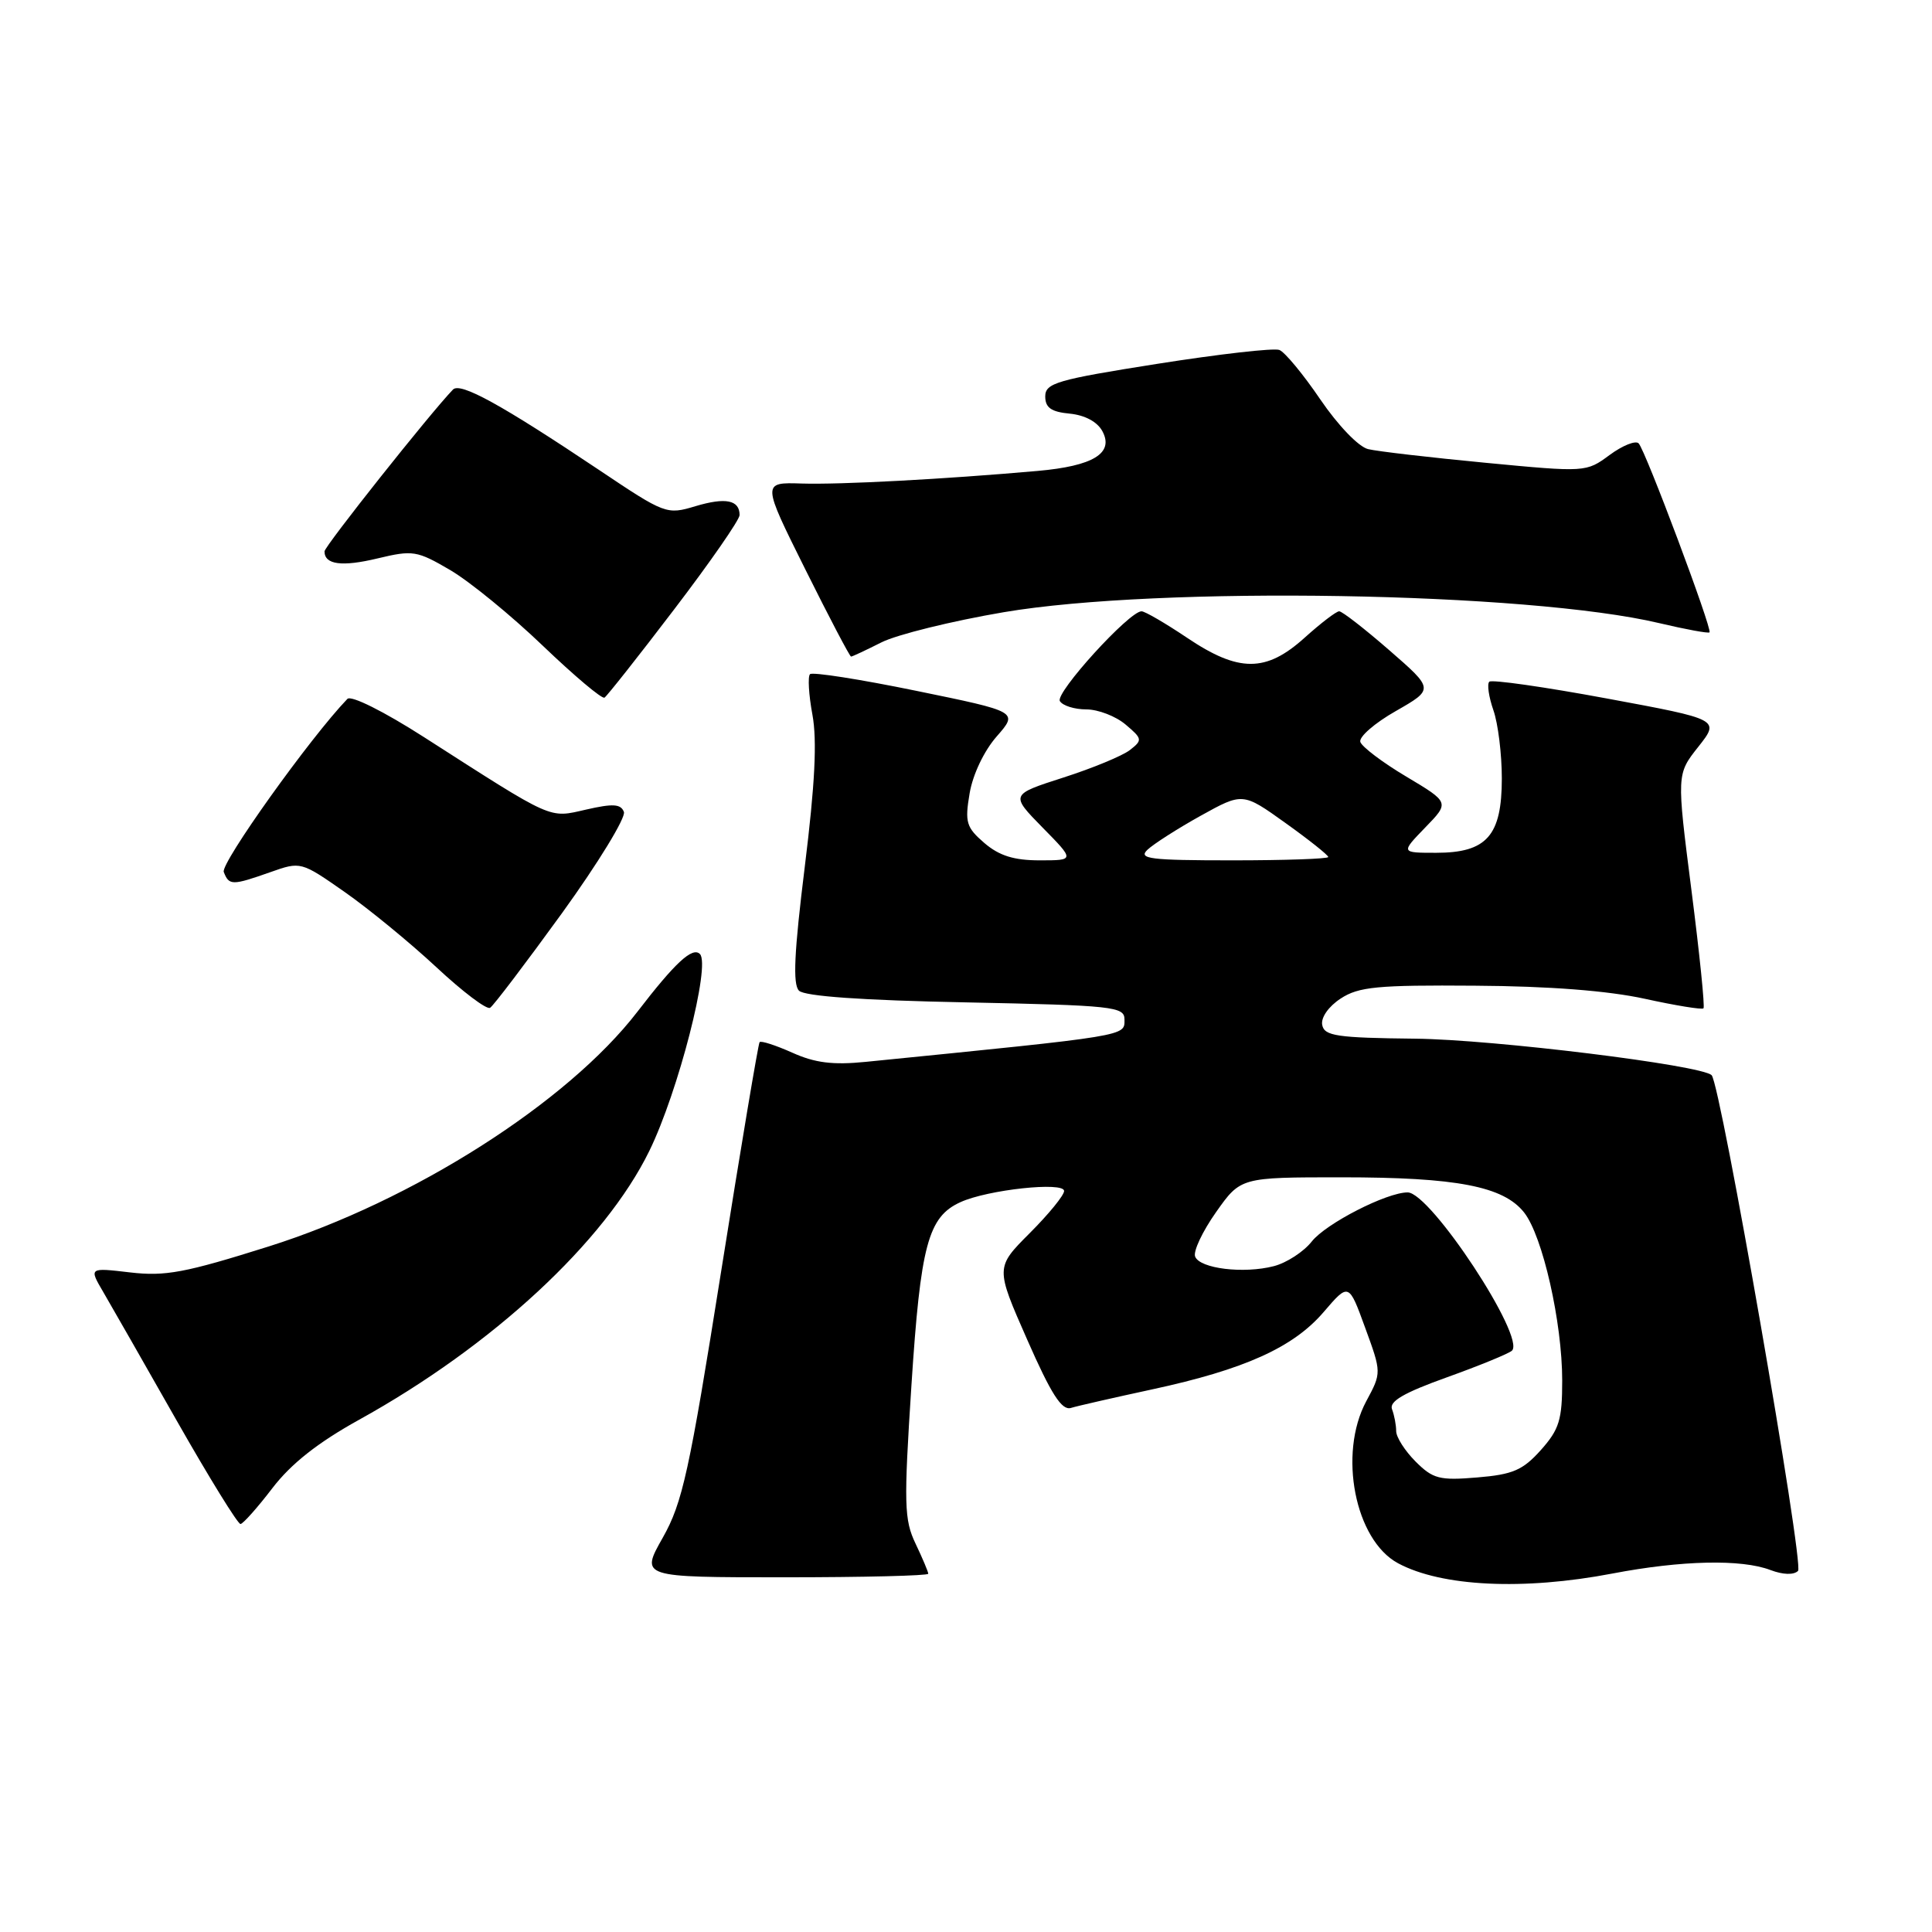 <?xml version="1.0" encoding="UTF-8" standalone="no"?>
<!DOCTYPE svg PUBLIC "-//W3C//DTD SVG 1.1//EN" "http://www.w3.org/Graphics/SVG/1.1/DTD/svg11.dtd" >
<svg xmlns="http://www.w3.org/2000/svg" xmlns:xlink="http://www.w3.org/1999/xlink" version="1.1" viewBox="0 0 256 256">
 <g >
 <path fill="currentColor"
d=" M 213.66 208.50 C 222.81 206.75 230.75 206.57 234.60 208.04 C 236.26 208.67 237.69 208.71 238.25 208.15 C 239.08 207.32 227.99 143.65 226.80 142.47 C 225.47 141.14 197.91 137.74 187.51 137.63 C 177.13 137.52 175.48 137.27 175.20 135.81 C 175.01 134.83 176.04 133.36 177.65 132.31 C 180.03 130.75 182.50 130.51 195.46 130.61 C 205.28 130.67 213.08 131.28 217.93 132.34 C 222.02 133.24 225.53 133.81 225.72 133.61 C 225.92 133.41 225.20 126.35 224.12 117.92 C 222.16 102.59 222.16 102.59 225.03 98.96 C 227.90 95.33 227.90 95.33 212.90 92.55 C 204.65 91.02 197.65 90.02 197.34 90.33 C 197.02 90.64 197.27 92.34 197.88 94.10 C 198.50 95.86 199.00 99.93 199.00 103.15 C 199.00 110.74 197.00 113.00 190.30 113.00 C 185.61 113.00 185.61 113.00 188.84 109.66 C 192.08 106.33 192.08 106.33 186.35 102.91 C 183.20 101.04 180.46 98.96 180.25 98.31 C 180.04 97.65 182.15 95.81 184.95 94.22 C 190.02 91.32 190.02 91.32 184.09 86.16 C 180.83 83.32 177.84 81.00 177.45 81.00 C 177.06 81.00 175.00 82.58 172.87 84.50 C 167.75 89.12 164.14 89.12 157.28 84.50 C 154.42 82.58 151.71 81.00 151.26 81.00 C 149.62 81.00 139.78 91.83 140.44 92.90 C 140.81 93.51 142.39 94.00 143.95 94.00 C 145.50 94.00 147.84 94.90 149.14 96.00 C 151.38 97.89 151.41 98.07 149.71 99.39 C 148.73 100.15 144.77 101.79 140.90 103.03 C 133.87 105.29 133.87 105.29 138.14 109.65 C 142.42 114.00 142.42 114.00 137.76 114.00 C 134.35 114.00 132.40 113.39 130.43 111.70 C 128.03 109.63 127.83 108.96 128.48 105.12 C 128.90 102.62 130.40 99.48 132.07 97.58 C 134.93 94.31 134.93 94.31 121.42 91.54 C 113.98 90.01 107.65 89.02 107.33 89.33 C 107.02 89.65 107.16 92.06 107.65 94.70 C 108.28 98.12 107.99 103.91 106.64 114.82 C 105.23 126.21 105.03 130.43 105.87 131.27 C 106.61 132.01 114.26 132.55 128.00 132.82 C 147.53 133.22 149.00 133.38 149.00 135.08 C 149.00 137.32 149.82 137.19 114.73 140.70 C 110.36 141.14 107.98 140.84 104.97 139.48 C 102.77 138.50 100.83 137.87 100.65 138.09 C 100.47 138.32 98.17 152.00 95.55 168.50 C 91.33 195.04 90.44 199.11 87.82 203.75 C 84.85 209.00 84.85 209.00 103.93 209.00 C 114.42 209.00 123.00 208.79 123.00 208.53 C 123.00 208.28 122.24 206.48 121.32 204.55 C 119.80 201.37 119.75 199.32 120.77 183.56 C 121.98 164.97 122.97 161.24 127.27 159.29 C 130.88 157.64 141.00 156.55 141.00 157.81 C 141.00 158.38 138.95 160.89 136.45 163.39 C 131.90 167.95 131.90 167.95 136.10 177.49 C 139.29 184.75 140.69 186.92 141.90 186.56 C 142.78 186.29 147.63 185.19 152.67 184.10 C 164.91 181.46 171.38 178.54 175.40 173.84 C 178.72 169.97 178.72 169.97 180.89 175.93 C 183.07 181.89 183.07 181.89 181.03 185.68 C 177.30 192.65 179.54 204.07 185.25 207.14 C 191.02 210.24 201.87 210.76 213.66 208.50 Z  M 36.09 197.19 C 38.58 193.94 42.12 191.15 47.59 188.12 C 65.28 178.33 80.15 164.55 86.04 152.50 C 89.87 144.67 94.19 127.85 92.74 126.41 C 91.76 125.43 89.46 127.55 84.46 134.06 C 75.20 146.09 54.70 159.14 35.61 165.16 C 24.53 168.65 21.90 169.15 17.23 168.60 C 11.78 167.96 11.78 167.96 13.70 171.23 C 14.75 173.03 19.13 180.69 23.42 188.25 C 27.72 195.81 31.52 201.97 31.87 201.94 C 32.21 201.91 34.12 199.77 36.09 197.19 Z  M 74.48 120.98 C 79.27 114.35 82.95 108.32 82.67 107.58 C 82.26 106.52 81.22 106.46 77.68 107.27 C 72.66 108.41 73.55 108.81 56.19 97.68 C 50.84 94.25 46.52 92.10 46.03 92.61 C 41.08 97.76 29.21 114.39 29.65 115.54 C 30.35 117.35 30.76 117.35 35.81 115.57 C 39.85 114.14 39.88 114.15 45.68 118.20 C 48.88 120.44 54.34 124.92 57.81 128.15 C 61.28 131.39 64.49 133.82 64.94 133.54 C 65.39 133.26 69.68 127.60 74.48 120.98 Z  M 89.35 80.72 C 94.11 74.48 98.00 68.87 98.00 68.25 C 98.00 66.25 96.14 65.88 92.16 67.07 C 88.34 68.22 88.13 68.14 79.39 62.28 C 66.42 53.60 60.99 50.61 60.02 51.62 C 57.00 54.75 43.00 72.39 43.00 73.06 C 43.00 74.82 45.30 75.13 50.04 73.99 C 54.71 72.87 55.25 72.96 59.66 75.54 C 62.23 77.05 67.74 81.55 71.91 85.55 C 76.08 89.54 79.76 92.65 80.10 92.44 C 80.43 92.23 84.60 86.96 89.35 80.72 Z  M 116.79 85.12 C 118.83 84.09 126.12 82.29 133.00 81.12 C 153.60 77.62 202.47 78.44 219.87 82.57 C 223.38 83.40 226.37 83.95 226.52 83.79 C 226.91 83.37 218.02 59.65 217.13 58.75 C 216.73 58.33 214.99 59.03 213.28 60.29 C 210.18 62.58 210.12 62.59 196.83 61.32 C 189.50 60.62 182.50 59.81 181.28 59.51 C 180.02 59.21 177.28 56.35 174.95 52.93 C 172.69 49.60 170.25 46.65 169.52 46.37 C 168.79 46.09 161.52 46.92 153.35 48.21 C 140.03 50.31 138.50 50.76 138.50 52.53 C 138.50 54.02 139.29 54.58 141.75 54.81 C 143.76 55.01 145.41 55.89 146.08 57.15 C 147.63 60.05 144.86 61.75 137.50 62.40 C 125.08 63.50 111.32 64.23 106.23 64.07 C 100.96 63.90 100.96 63.90 106.71 75.45 C 109.87 81.80 112.60 87.00 112.77 87.00 C 112.94 87.00 114.75 86.15 116.79 85.12 Z  M 187.57 193.66 C 186.16 192.25 185.00 190.43 185.00 189.63 C 185.00 188.82 184.75 187.52 184.45 186.73 C 184.05 185.69 186.01 184.55 191.70 182.51 C 195.99 180.97 199.87 179.38 200.33 178.98 C 202.24 177.28 189.55 158.00 186.52 158.00 C 183.74 158.00 175.70 162.12 173.82 164.50 C 172.75 165.86 170.49 167.33 168.80 167.77 C 164.79 168.81 158.98 168.10 158.36 166.50 C 158.09 165.80 159.34 163.16 161.13 160.62 C 164.39 156.00 164.39 156.00 177.75 156.00 C 193.03 156.00 199.22 157.19 201.96 160.67 C 204.41 163.79 207.00 175.21 207.00 182.93 C 207.00 188.15 206.61 189.40 204.17 192.14 C 201.78 194.81 200.46 195.38 195.74 195.77 C 190.74 196.19 189.87 195.96 187.57 193.66 Z  M 152.04 112.60 C 152.84 111.84 156.01 109.81 159.08 108.10 C 164.67 105.00 164.67 105.00 170.33 109.05 C 173.45 111.28 176.00 113.31 176.00 113.56 C 176.00 113.80 170.28 114.00 163.29 114.00 C 152.37 114.00 150.78 113.80 152.04 112.60 Z "/>
</g>
</svg>